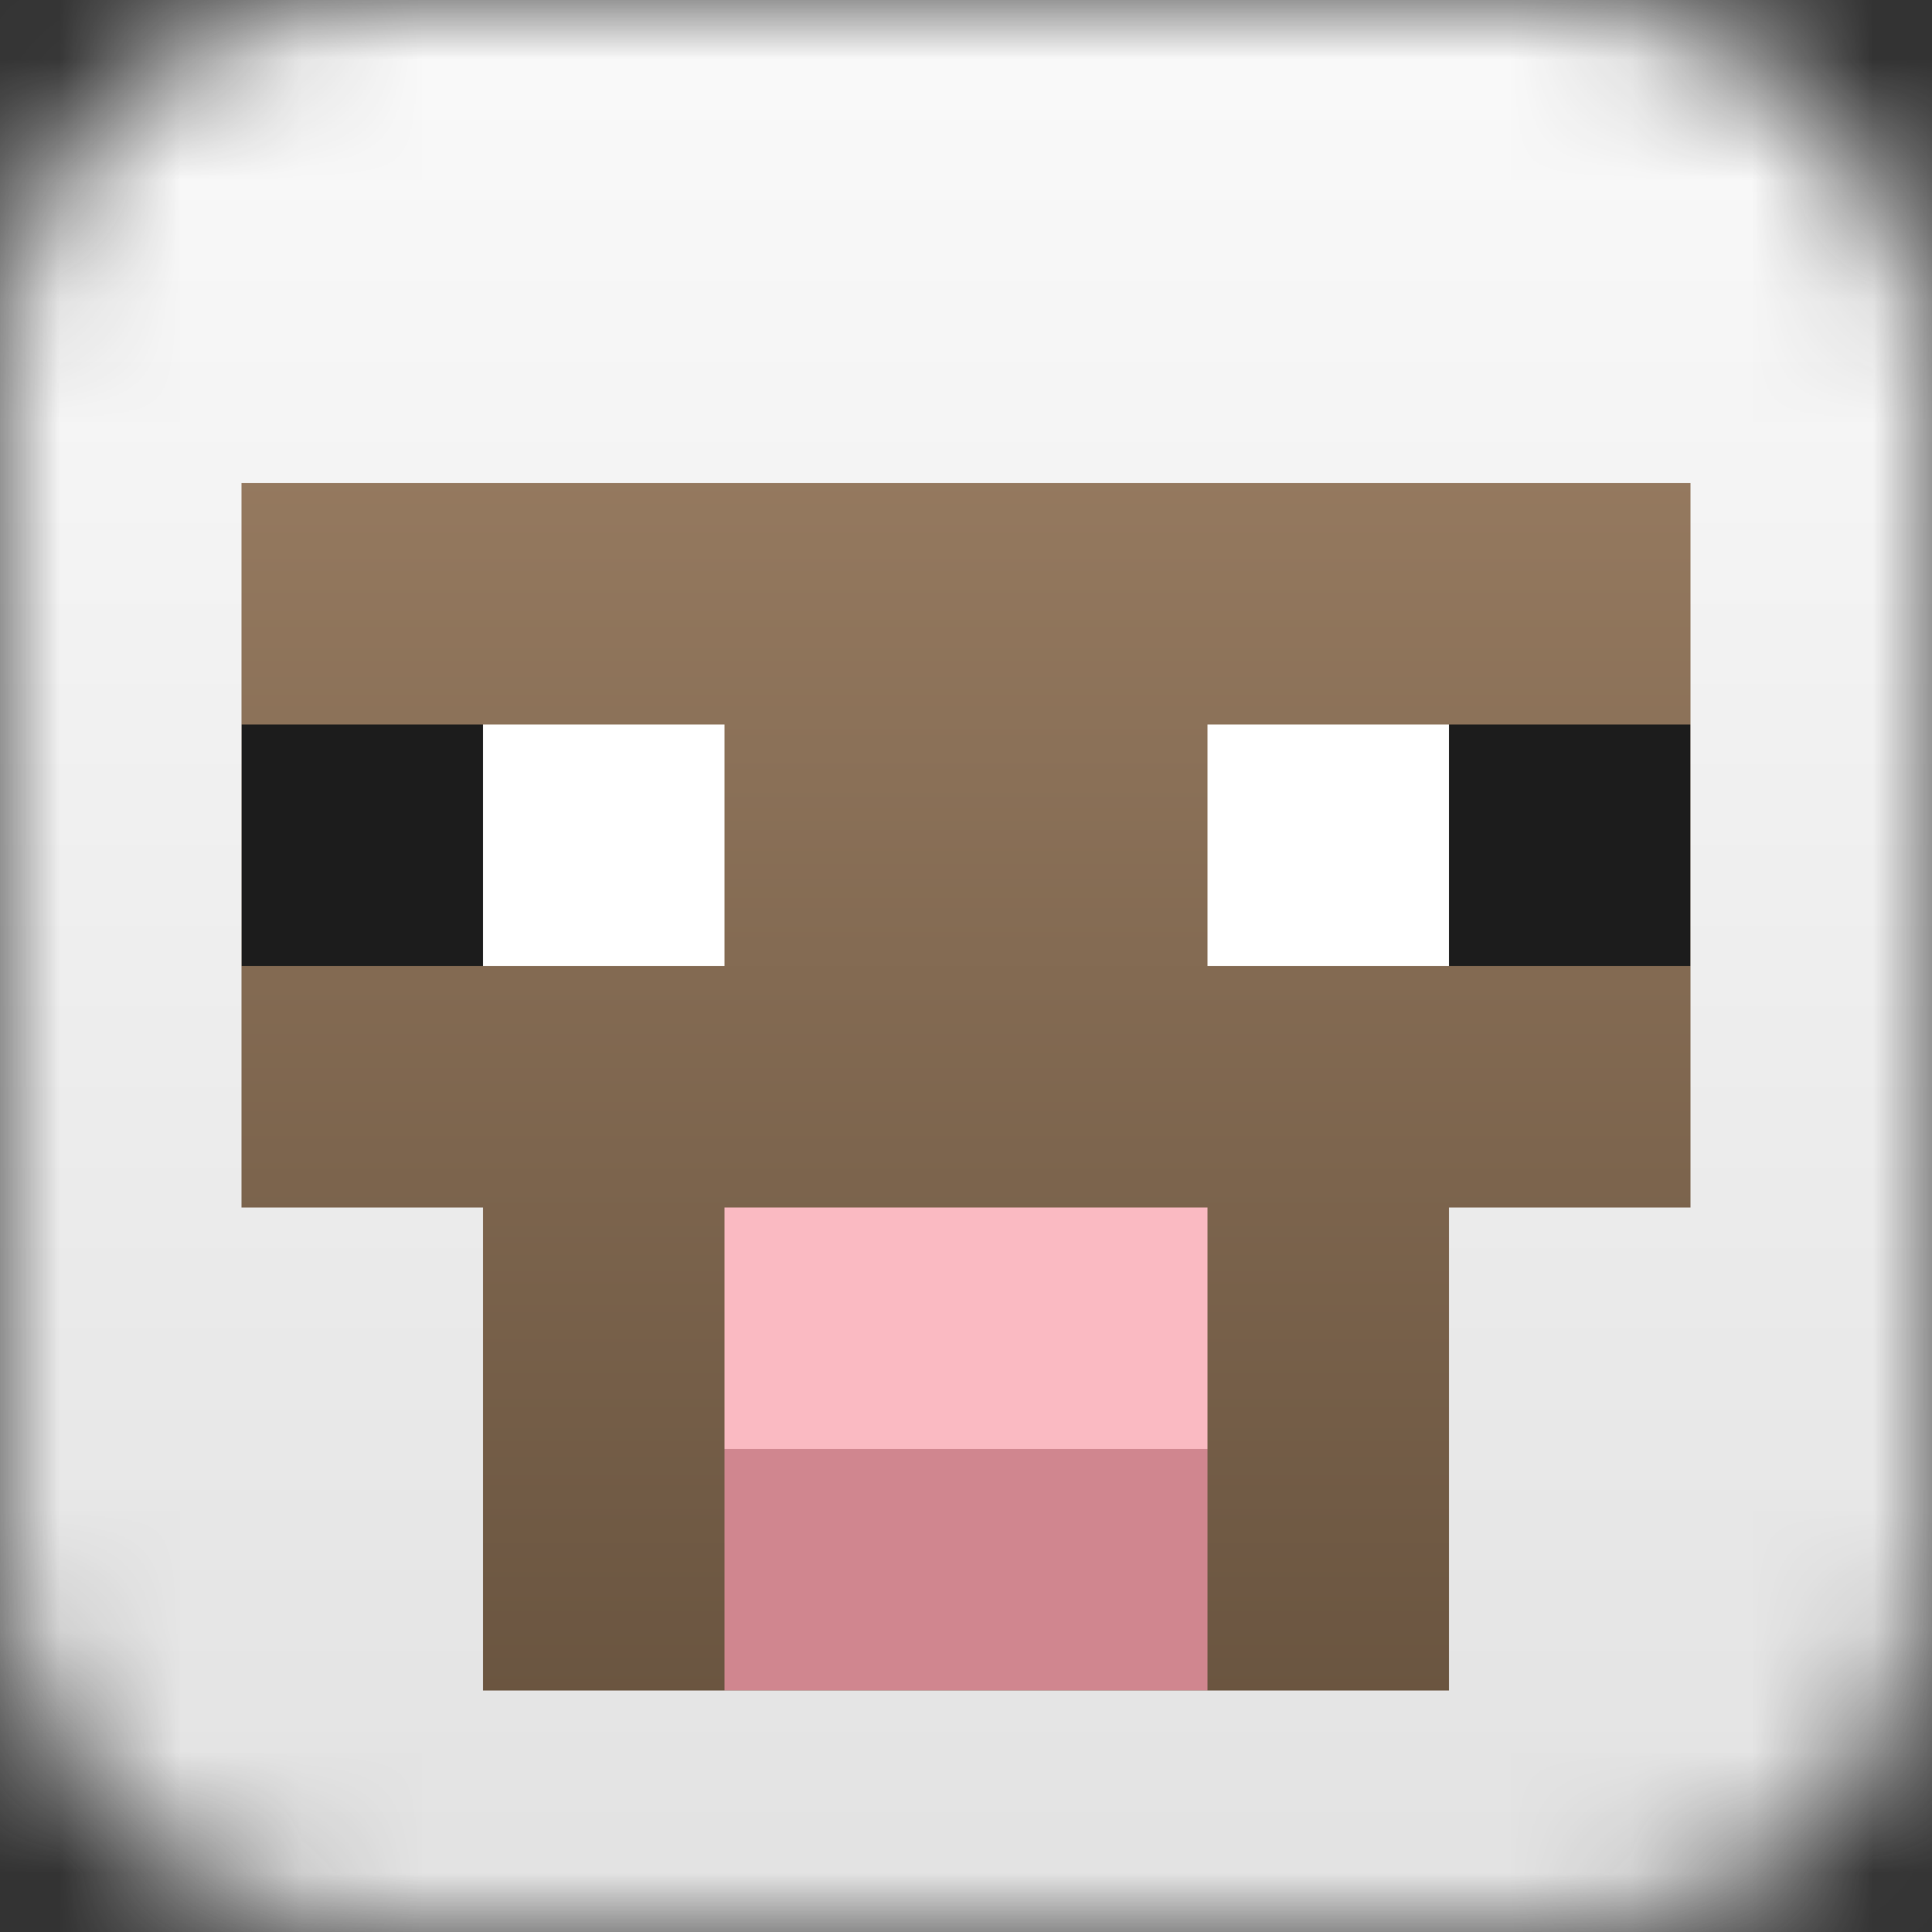 <svg width="16" height="16" viewBox="0 0 16 16" fill="none" xmlns="http://www.w3.org/2000/svg">
<rect x="0" y="0" width="16" height="16" fill="#333333" stroke="none"/>
<mask id="mask0_47_999" style="mask-type:alpha" maskUnits="userSpaceOnUse" x="0" y="0" width="16" height="16">
<rect width="16" height="16" rx="3" fill="#D9AA81"/>
</mask>
<g mask="url(#mask0_47_999)">
<rect width="16" height="16" rx="3" fill="url(#paint0_linear_47_999)"/>
<rect x="4" y="6" width="2" height="2" fill="white"/>
<rect x="2" y="6" width="2" height="2" fill="#1C1C1C"/>
<rect x="12" y="6" width="2" height="2" fill="#1C1C1C"/>
<rect x="10" y="6" width="2" height="2" fill="white"/>
<rect x="6" y="10" width="4" height="2" fill="#FABAC2"/>
<rect x="6" y="12" width="4" height="2" fill="#D0868F"/>
<path d="M0 0H16L14 4H2V10H4V14H12V10H14V4L16 0V16H0V0Z" fill="url(#paint1_linear_47_999)"/>
</g>
<defs>
<linearGradient id="paint0_linear_47_999" x1="8" y1="0" x2="8" y2="16" gradientUnits="userSpaceOnUse">
<stop stop-color="#A5876B"/>
<stop offset="1" stop-color="#624E3A"/>
</linearGradient>
<linearGradient id="paint1_linear_47_999" x1="8" y1="0" x2="8" y2="16" gradientUnits="userSpaceOnUse">
<stop stop-color="#FAFAFA"/>
<stop offset="1" stop-color="#E2E2E2"/>
</linearGradient>
</defs>
</svg>

